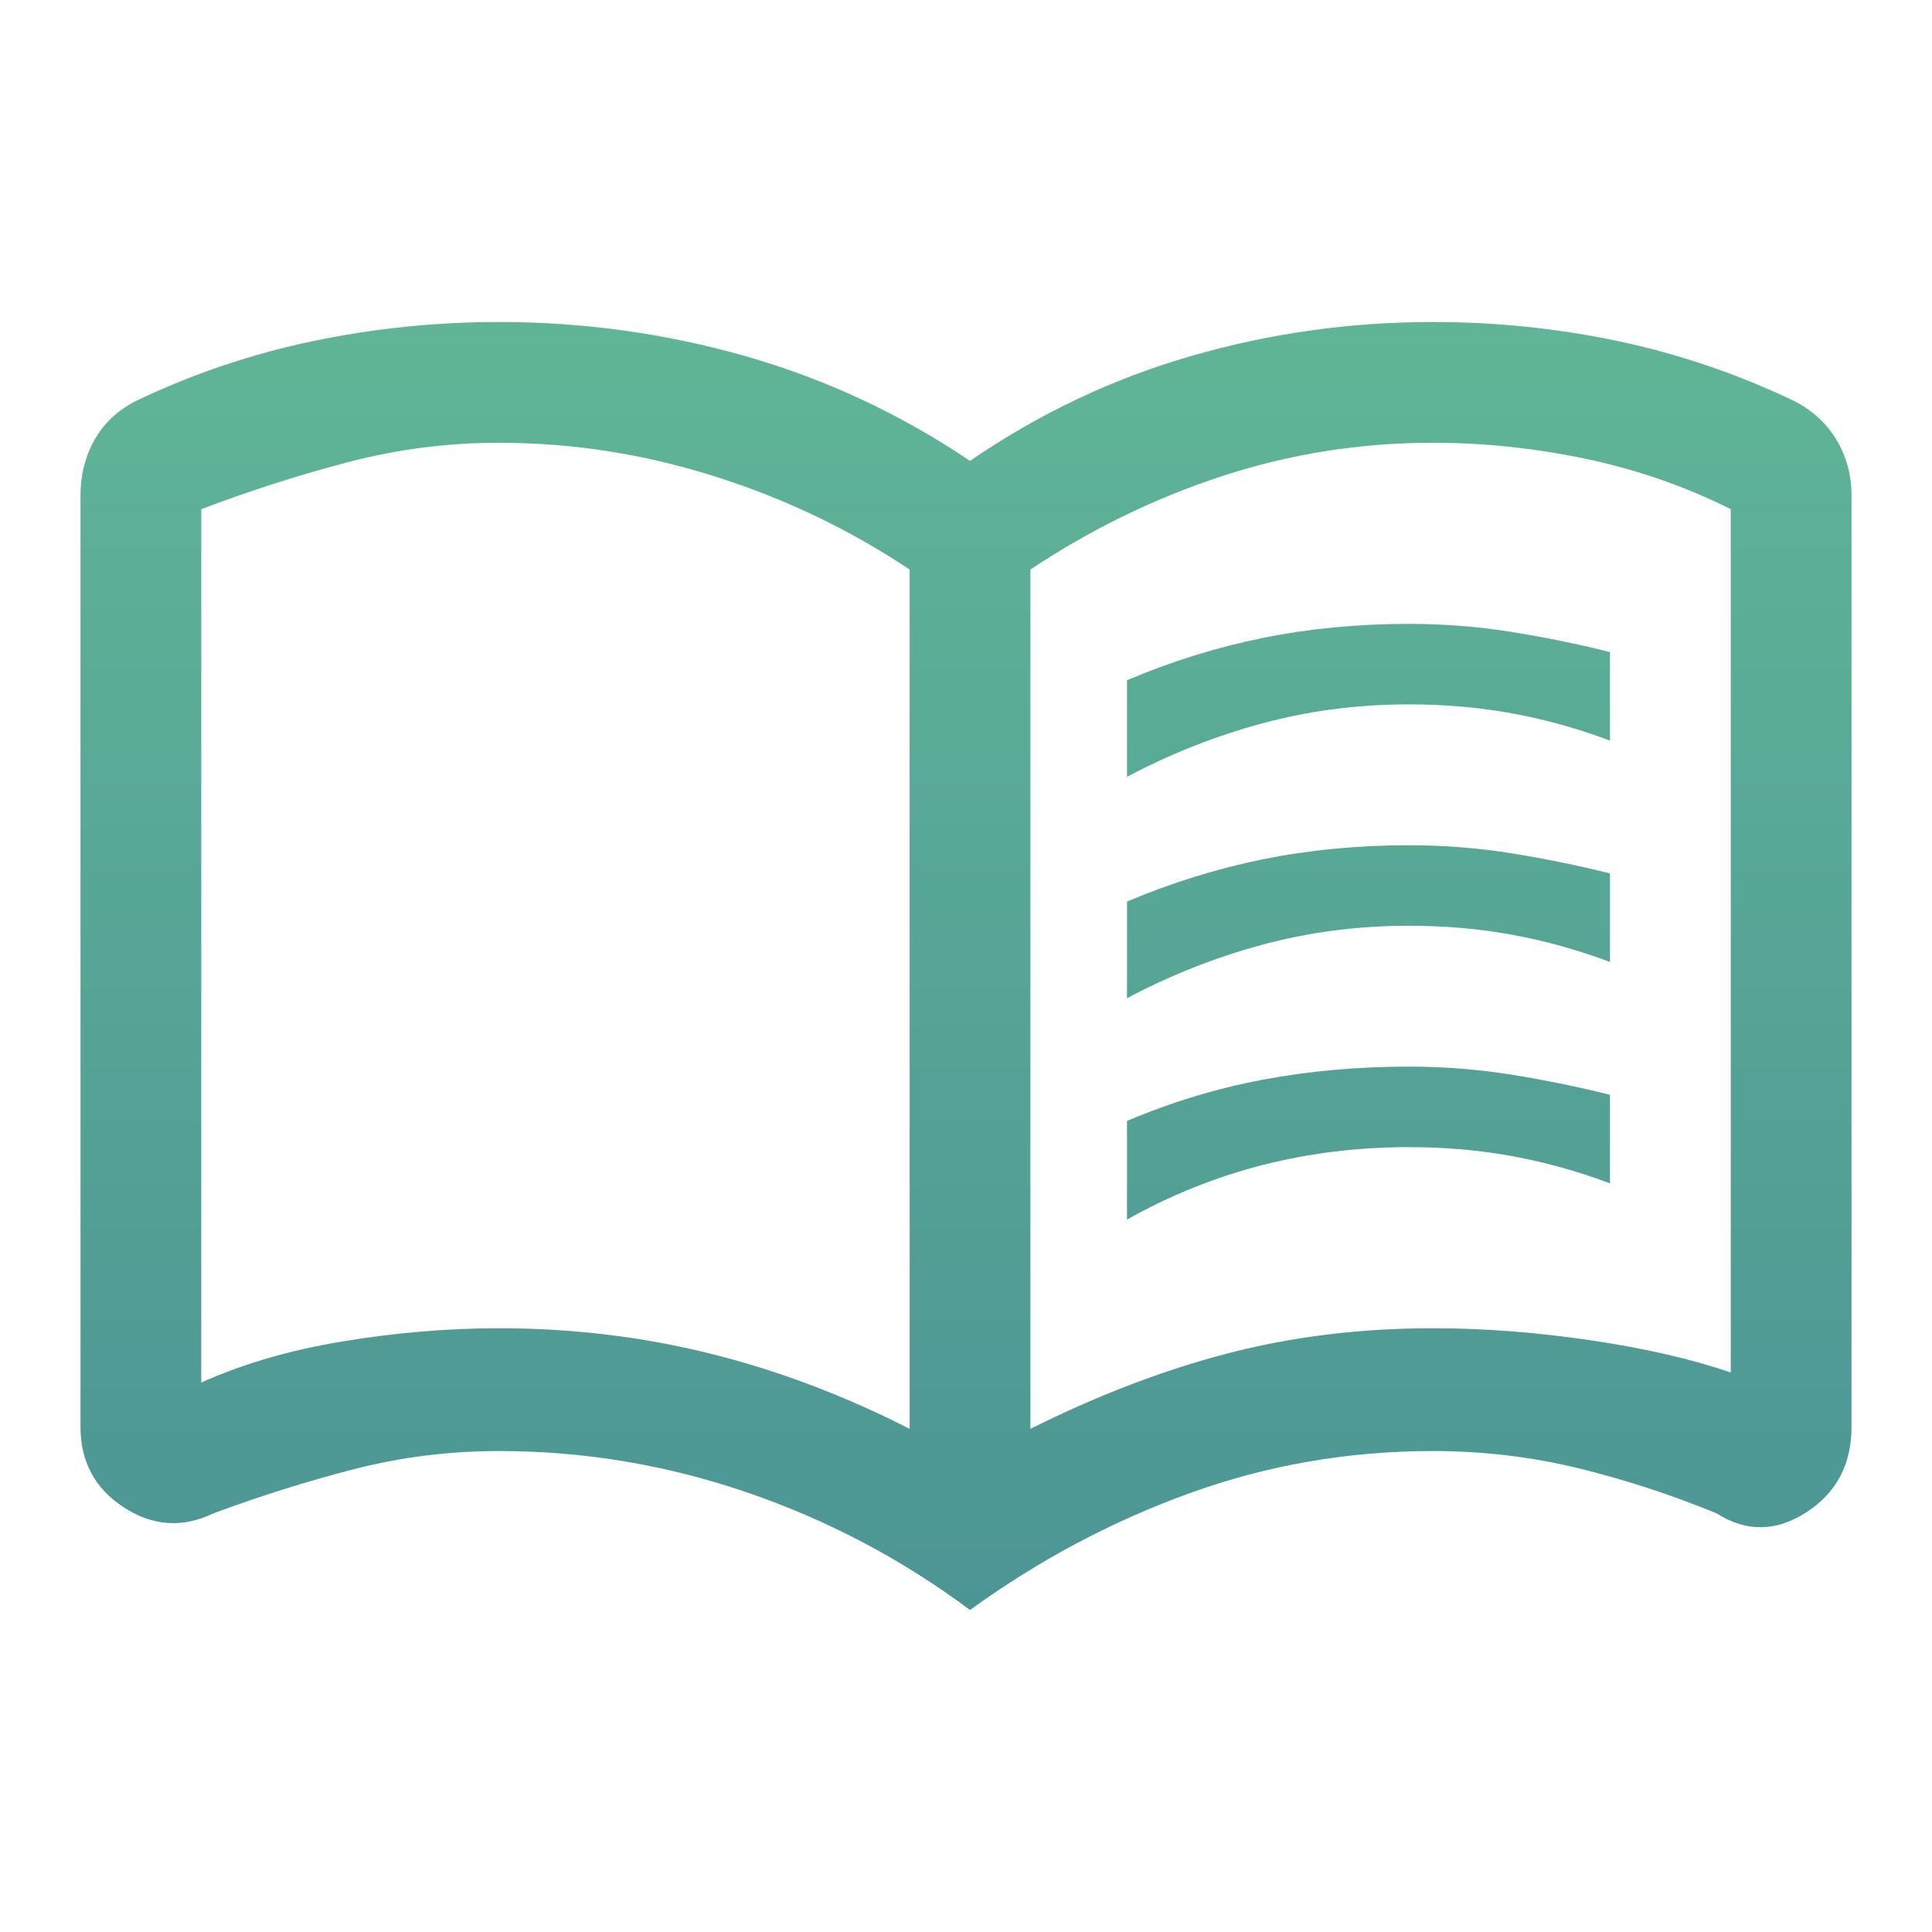 <svg width="36" height="36" viewBox="0 0 36 36" fill="none" xmlns="http://www.w3.org/2000/svg">
<path d="M21 14.475V12.675C21.825 12.325 22.669 12.062 23.531 11.887C24.394 11.713 25.3 11.625 26.25 11.625C26.9 11.625 27.538 11.675 28.163 11.775C28.788 11.875 29.4 12 30 12.15V13.8C29.4 13.575 28.794 13.406 28.181 13.294C27.569 13.181 26.925 13.125 26.25 13.125C25.3 13.125 24.387 13.244 23.512 13.481C22.637 13.719 21.8 14.05 21 14.475ZM21 22.725V20.887C21.825 20.538 22.669 20.281 23.531 20.119C24.394 19.956 25.3 19.875 26.25 19.875C26.9 19.875 27.538 19.925 28.163 20.025C28.788 20.125 29.4 20.25 30 20.4V22.05C29.4 21.825 28.794 21.656 28.181 21.544C27.569 21.431 26.925 21.375 26.25 21.375C25.3 21.375 24.387 21.488 23.512 21.712C22.637 21.938 21.8 22.275 21 22.725ZM21 18.6V16.8C21.825 16.45 22.669 16.188 23.531 16.012C24.394 15.838 25.3 15.75 26.25 15.75C26.9 15.75 27.538 15.8 28.163 15.9C28.788 16 29.4 16.125 30 16.275V17.925C29.4 17.7 28.794 17.531 28.181 17.419C27.569 17.306 26.925 17.25 26.25 17.25C25.3 17.25 24.387 17.369 23.512 17.606C22.637 17.844 21.8 18.175 21 18.6ZM9.3 24.75C10.65 24.75 11.956 24.906 13.219 25.219C14.481 25.531 15.725 26 16.95 26.625V10.613C15.825 9.863 14.606 9.281 13.294 8.869C11.981 8.456 10.65 8.25 9.3 8.25C8.35 8.25 7.419 8.369 6.506 8.606C5.594 8.844 4.675 9.137 3.75 9.488V25.762C4.525 25.413 5.406 25.156 6.394 24.994C7.381 24.831 8.35 24.75 9.3 24.75ZM19.2 26.625C20.45 26 21.675 25.531 22.875 25.219C24.075 24.906 25.35 24.75 26.7 24.75C27.65 24.75 28.631 24.825 29.644 24.975C30.656 25.125 31.525 25.325 32.25 25.575V9.488C31.4 9.062 30.5 8.75 29.55 8.55C28.6 8.35 27.65 8.25 26.7 8.25C25.35 8.25 24.044 8.456 22.781 8.869C21.519 9.281 20.325 9.863 19.2 10.613V26.625ZM18.075 30C16.8 29.05 15.412 28.319 13.912 27.806C12.412 27.294 10.875 27.038 9.3 27.038C8.375 27.038 7.475 27.15 6.6 27.375C5.725 27.6 4.85 27.875 3.975 28.2C3.4 28.475 2.844 28.438 2.306 28.087C1.769 27.738 1.5 27.238 1.5 26.587V9.225C1.5 8.85 1.587 8.506 1.762 8.194C1.938 7.881 2.2 7.638 2.55 7.463C3.6 6.963 4.694 6.594 5.831 6.356C6.969 6.119 8.125 6 9.3 6C10.875 6 12.406 6.213 13.894 6.638C15.381 7.062 16.775 7.713 18.075 8.588C19.35 7.713 20.719 7.062 22.181 6.638C23.644 6.213 25.15 6 26.7 6C27.875 6 29.025 6.119 30.15 6.356C31.275 6.594 32.362 6.963 33.413 7.463C33.763 7.638 34.031 7.881 34.219 8.194C34.406 8.506 34.5 8.85 34.5 9.225V26.587C34.5 27.288 34.219 27.819 33.656 28.181C33.094 28.544 32.538 28.55 31.988 28.2C31.137 27.85 30.275 27.569 29.4 27.356C28.525 27.144 27.625 27.038 26.7 27.038C25.125 27.038 23.613 27.3 22.163 27.825C20.712 28.35 19.35 29.075 18.075 30Z" fill="url(#paint0_linear_20_194)"/>
<defs>
<linearGradient id="paint0_linear_20_194" x1="18" y1="6" x2="18" y2="30" gradientUnits="userSpaceOnUse">
<stop stop-color="#60B596"/>
<stop offset="1" stop-color="#4C9595"/>
</linearGradient>
</defs>
</svg>
